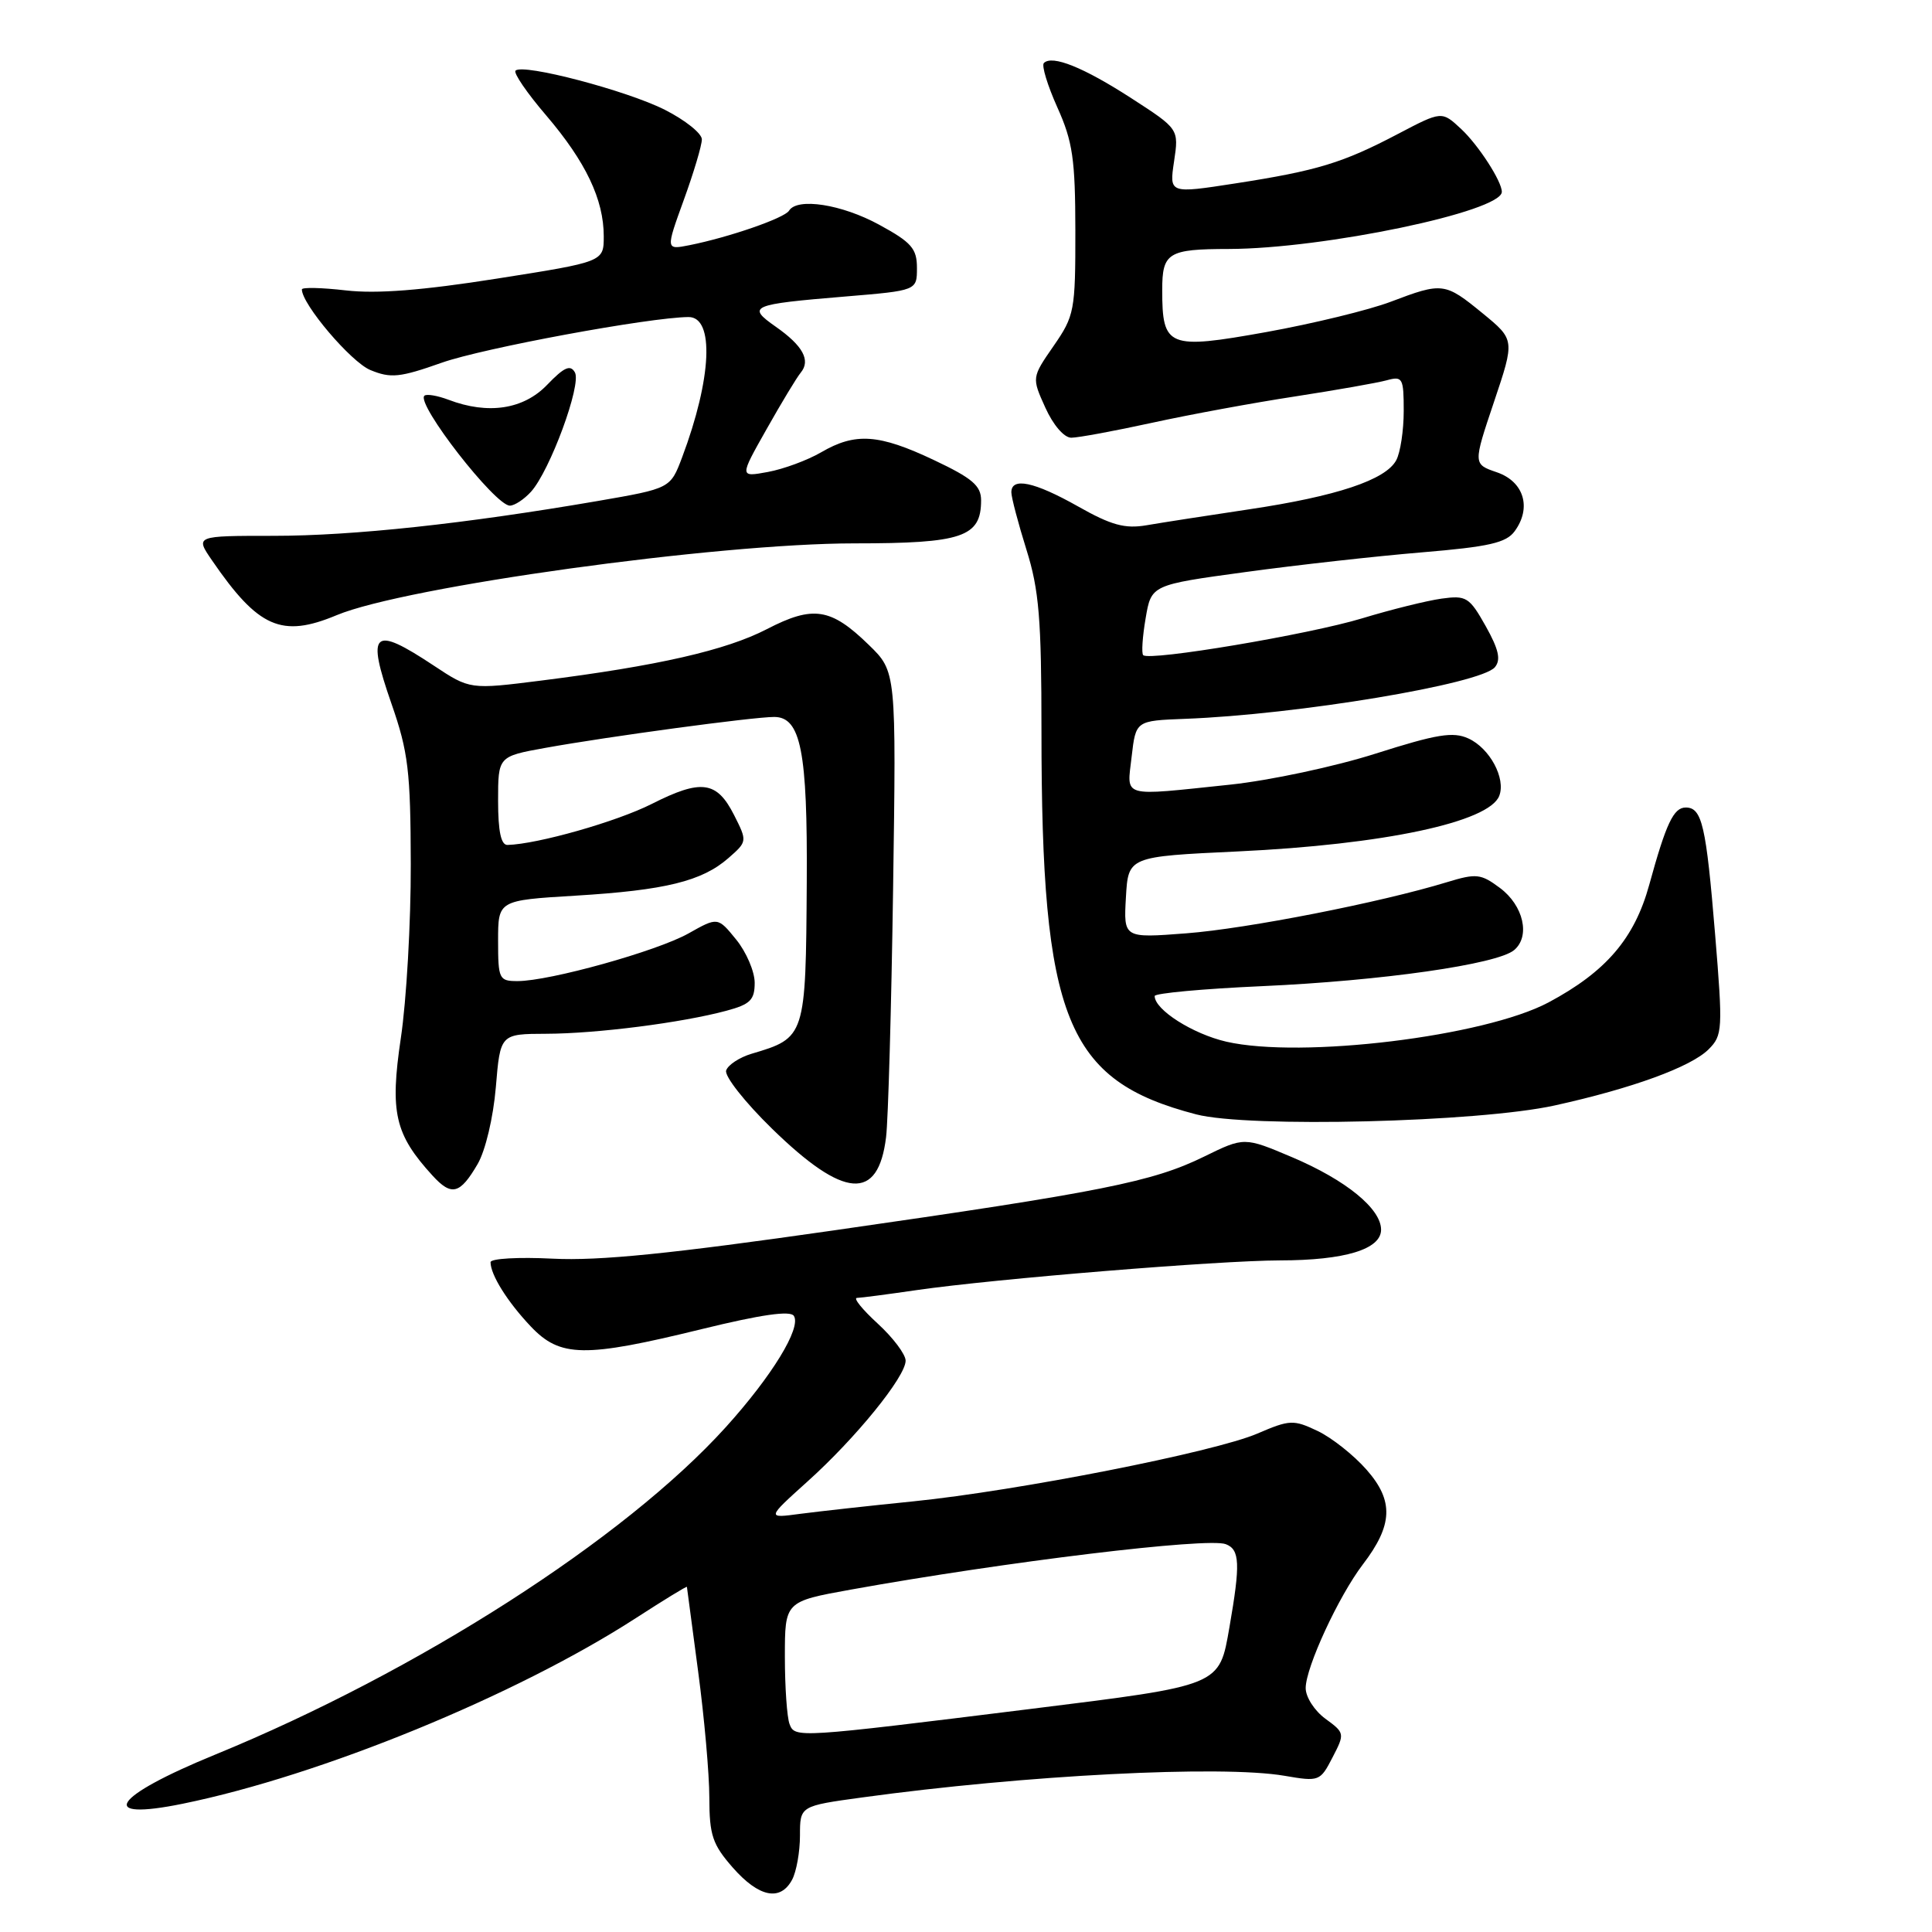 <?xml version="1.0" encoding="UTF-8" standalone="no"?>
<!DOCTYPE svg PUBLIC "-//W3C//DTD SVG 1.1//EN" "http://www.w3.org/Graphics/SVG/1.1/DTD/svg11.dtd" >
<svg xmlns="http://www.w3.org/2000/svg" xmlns:xlink="http://www.w3.org/1999/xlink" version="1.1" viewBox="0 0 256 256">
 <g >
 <path fill="currentColor"
d=" M 104.96 249.07 C 105.53 248.00 106.00 245.37 106.00 243.22 C 106.00 239.30 106.00 239.30 114.25 238.17 C 135.79 235.21 161.84 233.87 170.20 235.30 C 174.79 236.09 174.93 236.04 176.56 232.88 C 178.21 229.70 178.19 229.62 175.62 227.74 C 174.18 226.69 173.00 224.86 173.01 223.67 C 173.02 220.92 177.38 211.50 180.58 207.30 C 184.58 202.07 184.70 198.87 181.09 194.76 C 179.38 192.81 176.46 190.50 174.59 189.61 C 171.39 188.09 170.90 188.11 166.60 189.96 C 160.85 192.42 134.90 197.53 121.00 198.94 C 115.22 199.52 108.49 200.27 106.04 200.59 C 101.58 201.19 101.58 201.19 106.96 196.34 C 113.38 190.58 120.00 182.42 120.00 180.30 C 120.00 179.46 118.34 177.25 116.30 175.38 C 114.27 173.52 113.03 171.99 113.55 171.98 C 114.07 171.97 117.65 171.50 121.50 170.94 C 131.82 169.45 161.43 167.03 169.60 167.01 C 178.19 167.00 183.00 165.54 183.00 162.94 C 183.00 160.16 178.35 156.37 171.22 153.34 C 164.87 150.65 164.87 150.65 159.54 153.26 C 152.73 156.60 146.00 157.94 110.50 163.03 C 88.90 166.13 79.39 167.09 73.25 166.78 C 68.71 166.55 65.00 166.76 65.00 167.25 C 65.00 168.92 67.24 172.50 70.32 175.75 C 74.23 179.88 77.41 179.93 93.00 176.11 C 100.84 174.19 104.72 173.63 105.19 174.36 C 106.21 175.94 102.28 182.35 96.15 189.13 C 82.73 203.95 55.37 221.49 28.50 232.50 C 14.89 238.07 12.74 241.35 24.23 239.00 C 42.51 235.27 68.38 224.67 84.25 214.41 C 87.96 212.01 91.01 210.14 91.02 210.27 C 91.03 210.40 91.70 215.45 92.51 221.50 C 93.32 227.55 93.99 235.07 93.99 238.22 C 94.00 243.18 94.41 244.40 97.10 247.47 C 100.56 251.40 103.40 251.98 104.96 249.07 Z  M 63.29 154.24 C 64.32 152.47 65.36 148.09 65.70 144.07 C 66.29 137.00 66.29 137.00 72.40 136.98 C 79.07 136.96 90.35 135.52 96.25 133.93 C 99.42 133.08 100.00 132.50 100.00 130.21 C 99.99 128.72 98.89 126.15 97.55 124.50 C 95.11 121.50 95.11 121.50 91.22 123.69 C 87.03 126.04 72.82 130.00 68.58 130.00 C 66.13 130.00 66.00 129.74 66.00 124.65 C 66.00 119.30 66.00 119.30 76.25 118.68 C 88.15 117.96 93.01 116.77 96.52 113.70 C 99.02 111.51 99.03 111.48 97.27 108.00 C 94.98 103.48 92.93 103.20 86.35 106.53 C 81.72 108.87 71.25 111.85 67.25 111.96 C 66.39 111.99 66.00 110.17 66.00 106.11 C 66.00 100.23 66.00 100.23 72.25 99.10 C 80.55 97.60 99.78 95.00 102.58 95.00 C 106.11 95.00 107.01 99.55 106.90 116.90 C 106.77 137.41 106.74 137.51 99.58 139.63 C 97.98 140.11 96.46 141.11 96.22 141.84 C 95.97 142.58 98.70 146.05 102.29 149.55 C 111.85 158.88 116.37 159.22 117.41 150.67 C 117.69 148.38 118.11 133.56 118.34 117.75 C 118.76 88.99 118.76 88.99 115.13 85.46 C 110.09 80.55 107.75 80.19 101.62 83.36 C 96.19 86.17 87.16 88.23 71.71 90.18 C 62.27 91.37 62.27 91.37 57.47 88.19 C 49.38 82.83 48.52 83.61 51.87 93.24 C 54.10 99.64 54.40 102.16 54.43 114.50 C 54.45 122.20 53.86 132.58 53.11 137.57 C 51.65 147.42 52.31 150.30 57.31 155.77 C 59.84 158.54 60.95 158.25 63.29 154.24 Z  M 206.00 146.48 C 216.27 144.22 224.07 141.37 226.40 139.04 C 228.25 137.19 228.30 136.44 227.26 123.80 C 226.07 109.37 225.53 107.00 223.37 107.00 C 221.76 107.00 220.77 109.09 218.53 117.25 C 216.57 124.37 212.80 128.76 205.18 132.83 C 196.68 137.35 172.45 140.30 162.50 138.03 C 158.04 137.00 153.00 133.80 153.00 131.98 C 153.00 131.61 159.41 131.02 167.25 130.67 C 183.09 129.96 198.36 127.78 200.62 125.90 C 202.81 124.08 201.88 119.98 198.74 117.65 C 196.22 115.77 195.61 115.71 191.74 116.89 C 182.99 119.57 165.21 123.06 157.19 123.67 C 148.88 124.31 148.88 124.31 149.19 118.90 C 149.50 113.50 149.50 113.50 164.00 112.82 C 183.37 111.91 197.32 108.94 198.66 105.45 C 199.55 103.14 197.40 99.14 194.57 97.85 C 192.54 96.92 190.38 97.28 182.30 99.85 C 176.91 101.57 168.22 103.42 163.00 103.97 C 148.36 105.50 149.32 105.78 149.95 100.25 C 150.50 95.50 150.50 95.50 157.00 95.25 C 171.92 94.69 196.23 90.63 198.08 88.41 C 198.90 87.42 198.59 86.05 196.86 82.96 C 194.70 79.12 194.29 78.87 191.02 79.32 C 189.08 79.59 184.35 80.76 180.50 81.93 C 173.46 84.07 152.29 87.63 151.48 86.81 C 151.24 86.57 151.38 84.38 151.80 81.94 C 152.55 77.50 152.55 77.50 165.03 75.80 C 171.89 74.86 182.41 73.69 188.41 73.19 C 197.29 72.45 199.58 71.93 200.70 70.39 C 202.98 67.28 201.93 63.81 198.34 62.58 C 195.19 61.50 195.19 61.50 197.96 53.26 C 200.73 45.02 200.73 45.02 196.45 41.51 C 191.45 37.42 191.14 37.38 184.29 39.98 C 181.43 41.07 174.00 42.88 167.79 44.00 C 154.76 46.34 154.00 46.03 154.00 38.42 C 154.00 33.48 154.77 33.00 162.83 32.99 C 175.42 32.96 199.00 28.03 199.00 25.42 C 199.00 24.02 195.91 19.24 193.62 17.10 C 191.05 14.70 191.05 14.70 185.27 17.73 C 177.93 21.59 174.55 22.62 163.71 24.30 C 154.93 25.66 154.93 25.66 155.57 21.38 C 156.21 17.09 156.21 17.09 149.90 13.01 C 143.57 8.92 139.42 7.25 138.32 8.35 C 137.99 8.67 138.80 11.32 140.10 14.22 C 142.14 18.75 142.48 21.08 142.49 30.58 C 142.50 41.19 142.37 41.85 139.60 45.85 C 136.71 50.03 136.71 50.03 138.51 54.01 C 139.55 56.32 141.00 58.00 141.95 58.00 C 142.85 58.00 147.67 57.11 152.66 56.02 C 157.64 54.93 166.17 53.36 171.61 52.53 C 177.05 51.69 182.51 50.73 183.75 50.39 C 185.85 49.81 186.00 50.08 186.00 54.45 C 186.00 57.02 185.56 59.96 185.01 60.98 C 183.62 63.59 177.11 65.76 165.50 67.49 C 160.00 68.31 153.89 69.26 151.92 69.60 C 149.05 70.09 147.24 69.59 142.84 67.10 C 137.02 63.82 133.99 63.19 134.01 65.25 C 134.02 65.94 134.92 69.35 136.01 72.84 C 137.68 78.16 138.00 82.01 138.00 96.87 C 138.00 135.09 141.26 143.17 158.50 147.66 C 165.43 149.46 195.89 148.71 206.00 146.48 Z  M 44.62 81.51 C 53.69 77.73 94.98 72.00 113.22 72.00 C 127.52 72.00 130.00 71.16 130.00 66.30 C 130.00 64.36 128.85 63.37 123.75 60.96 C 116.44 57.50 113.34 57.29 108.81 59.93 C 106.99 60.99 103.81 62.16 101.74 62.54 C 97.98 63.23 97.98 63.23 101.58 56.86 C 103.55 53.36 105.59 49.99 106.10 49.38 C 107.45 47.75 106.39 45.81 102.79 43.29 C 98.91 40.57 99.45 40.33 112.00 39.29 C 121.50 38.50 121.50 38.50 121.50 35.50 C 121.50 32.94 120.78 32.11 116.50 29.78 C 111.54 27.07 105.64 26.15 104.55 27.92 C 103.94 28.90 96.61 31.44 91.35 32.49 C 88.21 33.11 88.21 33.11 90.60 26.51 C 91.92 22.88 93.00 19.26 93.00 18.47 C 93.00 17.68 90.80 15.92 88.10 14.55 C 83.06 12.00 69.29 8.38 68.31 9.36 C 68.01 9.66 69.83 12.33 72.37 15.29 C 77.62 21.44 80.00 26.44 80.00 31.31 C 80.00 34.69 80.00 34.69 65.83 36.92 C 55.94 38.48 49.90 38.95 45.83 38.48 C 42.62 38.11 40.00 38.05 40.00 38.35 C 40.00 40.31 46.51 47.97 49.07 49.03 C 51.78 50.15 52.97 50.03 58.54 48.06 C 64.03 46.12 86.07 42.05 91.23 42.01 C 94.69 41.99 94.32 50.14 90.38 60.61 C 88.83 64.72 88.83 64.72 79.17 66.39 C 61.65 69.40 46.78 71.00 36.25 71.00 C 25.86 71.00 25.86 71.00 28.09 74.25 C 34.24 83.21 37.32 84.56 44.62 81.51 Z  M 70.36 65.16 C 72.87 62.38 77.08 50.96 76.18 49.35 C 75.58 48.28 74.76 48.64 72.51 50.98 C 69.38 54.25 64.68 54.97 59.43 52.97 C 57.94 52.41 56.50 52.17 56.23 52.44 C 55.13 53.54 65.61 67.00 67.56 67.00 C 68.18 67.00 69.44 66.17 70.36 65.16 Z  M 104.62 228.45 C 104.28 227.56 104.00 223.54 104.00 219.52 C 104.00 212.21 104.00 212.21 112.75 210.63 C 133.29 206.93 160.03 203.69 162.42 204.61 C 164.29 205.32 164.37 207.20 162.91 215.60 C 161.54 223.44 161.92 223.29 136.50 226.45 C 105.56 230.29 105.33 230.31 104.62 228.45 Z "/>
</g>
</svg>